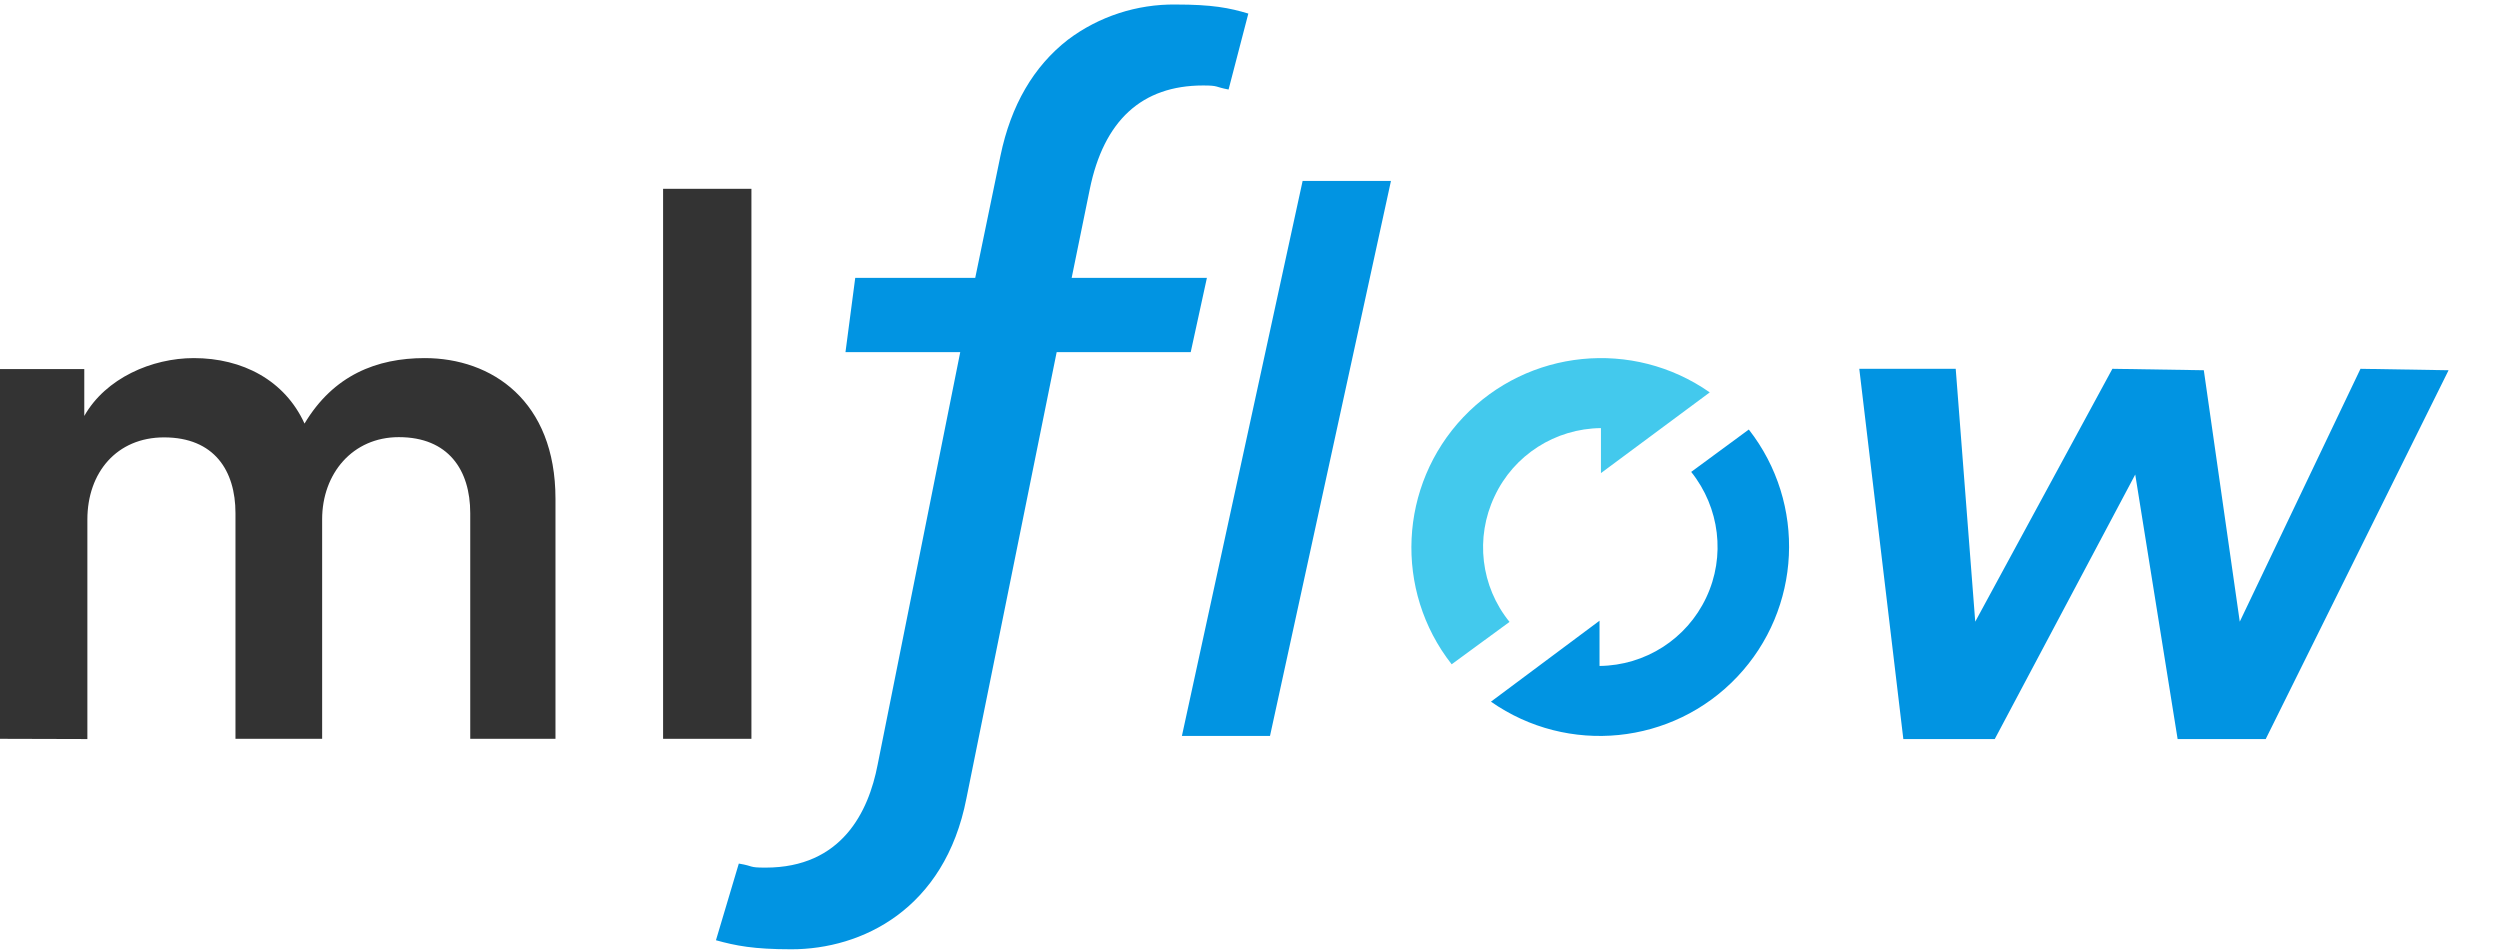 <?xml version="1.0"?>
<svg width="105" height="40" xmlns="http://www.w3.org/2000/svg" xmlns:svg="http://www.w3.org/2000/svg">
 <g class="layer">
  <title>Layer 1</title>
  <path d="m0,31.03l0,-15.53l3.54,0l0,1.97c0.9,-1.59 2.84,-2.43 4.6,-2.43c2.04,0 3.82,0.93 4.65,2.75c1.22,-2.04 3.04,-2.75 5.05,-2.75c2.81,0 5.49,1.79 5.49,5.91l0,10.08l-3.58,0l0,-9.48c0,-1.81 -0.92,-3.19 -3,-3.19c-1.94,0 -3.22,1.53 -3.22,3.45l0,9.22l-3.64,0l0,-9.48c0,-1.78 -0.89,-3.18 -3,-3.18c-1.98,0 -3.22,1.47 -3.22,3.45l0,9.22l-3.67,-0.01z" fill="#333333" id="svg_1"/>
  <path d="m27.85,31.03l0,-23.1l3.71,0l0,23.1l-3.71,0z" fill="#333333" id="svg_2"/>
  <path d="m30.07,39.49c0.83,0.23 1.58,0.38 3.17,0.38c2.95,0 6.44,-1.67 7.35,-6.34l3.79,-18.74l5.63,0l0.68,-3.12l-5.68,0l0.76,-3.72c0.59,-2.89 2.19,-4.36 4.76,-4.36c0.67,0 0.48,0.06 1.07,0.17l0.83,-3.19c-0.8,-0.24 -1.51,-0.38 -3.05,-0.38c-1.63,-0.02 -3.23,0.5 -4.53,1.48c-1.44,1.12 -2.39,2.75 -2.83,4.87l-1.06,5.13l-5.04,0l-0.41,3.12l4.82,0l-3.47,17.33c-0.38,1.97 -1.5,4.32 -4.71,4.32c-0.73,0 -0.46,-0.06 -1.12,-0.17l-0.96,3.22z" fill="#0194E2" id="svg_3"/>
  <path d="m53.34,30.91l-3.7,0l5.07,-23.31l3.71,0l-5.08,23.31z" fill="#0194E2" id="svg_4"/>
  <path d="m71.81,16.48c-3.23,-2.26 -7.63,-1.82 -10.35,1.04c-2.71,2.86 -2.92,7.28 -0.49,10.38l2.43,-1.78c-1.21,-1.49 -1.45,-3.54 -0.63,-5.27c0.81,-1.74 2.55,-2.85 4.47,-2.87l0,1.89l4.57,-3.39z" fill="#43C9ED" id="svg_5"/>
  <path d="m62.62,29.47c3.23,2.26 7.63,1.82 10.34,-1.04c2.71,-2.86 2.92,-7.28 0.49,-10.39l-2.42,1.78c1.2,1.5 1.45,3.55 0.63,5.28c-0.82,1.74 -2.56,2.85 -4.48,2.87l0,-1.9l-4.56,3.4z" fill="#0194E2" id="svg_6"/>
  <path d="m78.09,15.49l4.05,0l0.82,10.62l5.76,-10.62l3.84,0.06l1.51,10.56l5.07,-10.62l3.7,0.06l-7.68,15.49l-3.7,0l-1.78,-11.11l-5.9,11.11l-3.84,0l-1.85,-15.55z" fill="#0194E2" id="svg_7"/>
 </g>
</svg>
